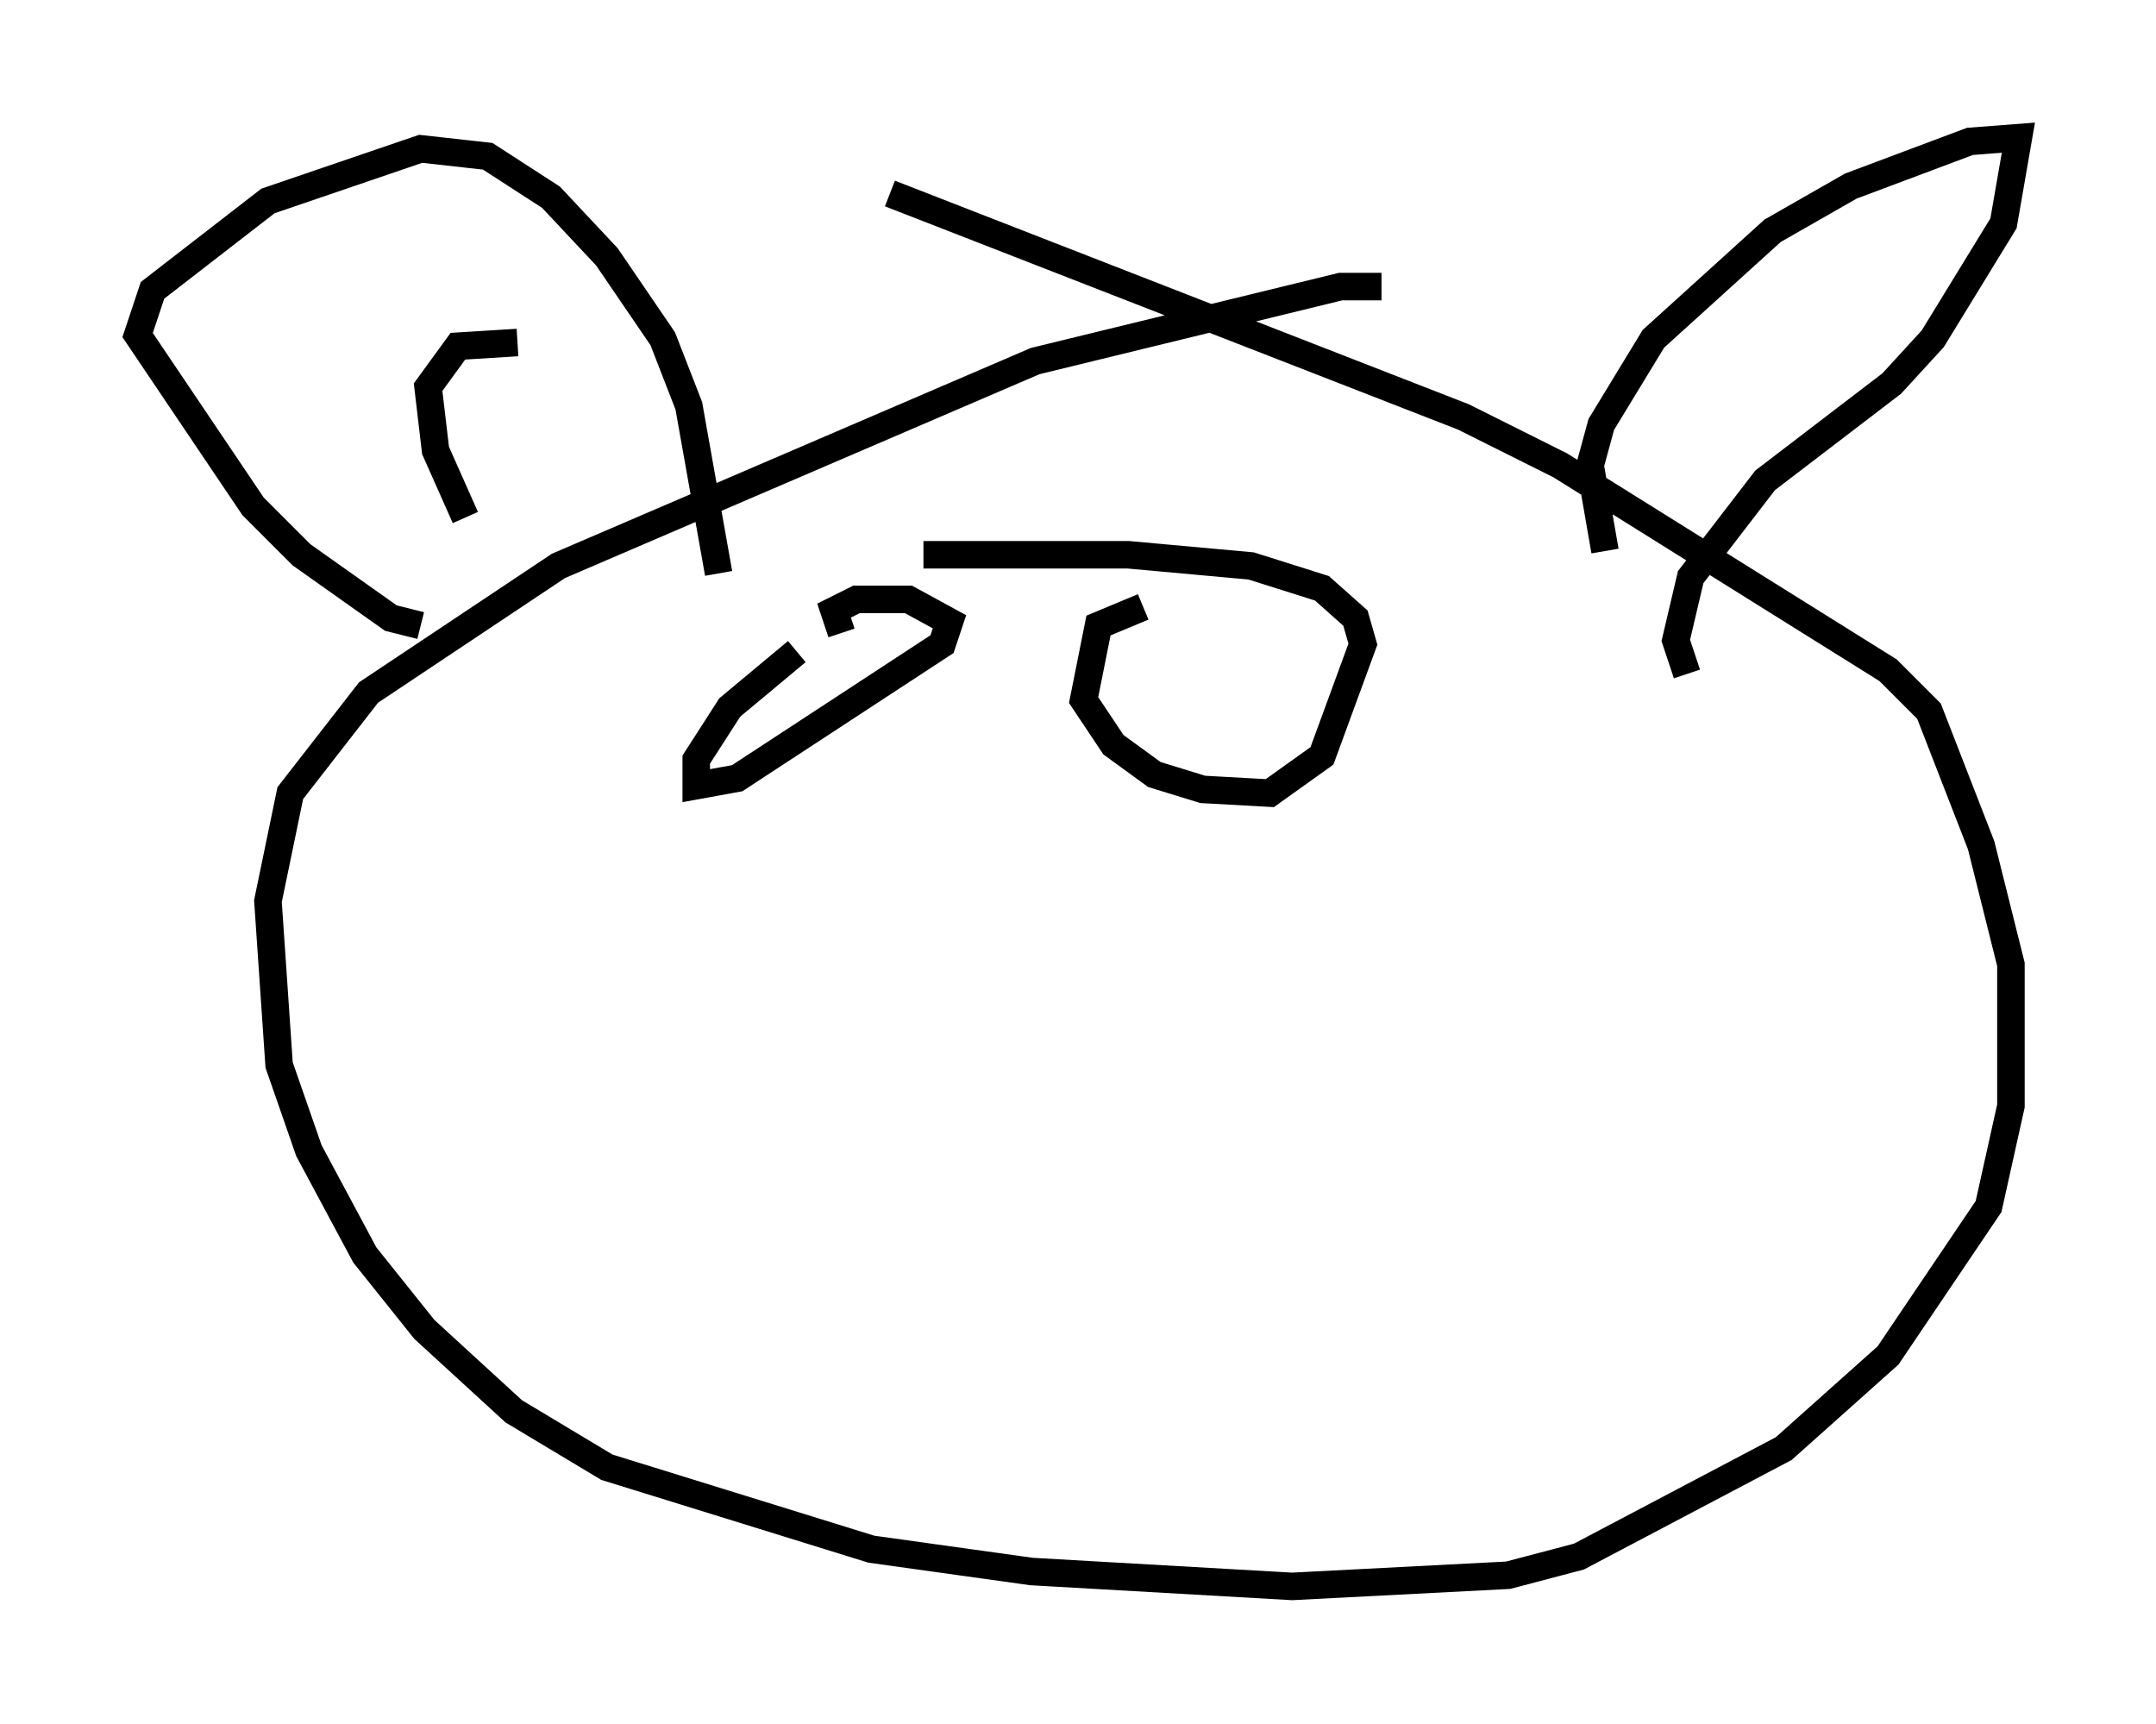 <?xml version="1.0" encoding="utf-8" ?>
<svg baseProfile="full" height="62.638" version="1.1" width="78.335" xmlns="http://www.w3.org/2000/svg" xmlns:ev="http://www.w3.org/2001/xml-events" xmlns:xlink="http://www.w3.org/1999/xlink"><defs /><rect fill="white" height="62.638" width="78.335" x="0" y="0" /><path d="M40.047, 22.456 m-0.271, 0.0 m10.419, -12.043 l-1.488, 0.0 -11.096, 2.706 l-17.321, 7.442 -6.901, 4.601 l-2.842, 3.654 -0.812, 3.924 l0.406, 5.954 1.083, 3.112 l2.03, 3.789 2.165, 2.706 l3.248, 2.977 3.383, 2.03 l9.607, 2.977 5.819, 0.812 l9.472, 0.541 7.848, -0.406 l2.571, -0.677 7.442, -3.924 l3.789, -3.383 3.654, -5.413 l0.812, -3.654 0.0, -5.142 l-1.083, -4.33 -1.894, -4.871 l-1.488, -1.488 -11.908, -7.442 l-3.518, -1.759 -20.839, -8.119 m-3.383, 16.644 l-2.436, 2.03 -1.218, 1.894 l0.0, 0.947 1.488, -0.271 l7.442, -4.871 0.271, -0.812 l-1.488, -0.812 -1.894, 0.0 l-0.812, 0.406 0.271, 0.812 m10.961, -0.947 l-1.624, 0.677 -0.541, 2.706 l1.083, 1.624 1.488, 1.083 l1.759, 0.541 2.436, 0.135 l1.894, -1.353 1.488, -4.059 l-0.271, -0.947 -1.218, -1.083 l-2.571, -0.812 -4.465, -0.406 l-7.442, 0.0 m24.763, -0.135 l-0.541, -3.112 0.406, -1.488 l1.894, -3.112 4.33, -3.924 l2.842, -1.624 4.33, -1.624 l1.759, -0.135 -0.541, 3.112 l-2.571, 4.195 -1.488, 1.624 l-4.601, 3.518 -2.706, 3.518 l-0.541, 2.3 0.406, 1.218 m-46.008, -1.759 l-1.083, -0.271 -3.248, -2.3 l-1.759, -1.759 -4.195, -6.225 l0.541, -1.624 4.195, -3.248 l5.548, -1.894 2.436, 0.271 l2.3, 1.488 2.03, 2.165 l2.03, 2.977 0.947, 2.436 l1.083, 6.089 m-9.202, -2.03 l-1.083, -2.436 -0.271, -2.3 l1.083, -1.488 2.165, -0.135 " fill="none" stroke="black" stroke-width="1" /></svg>